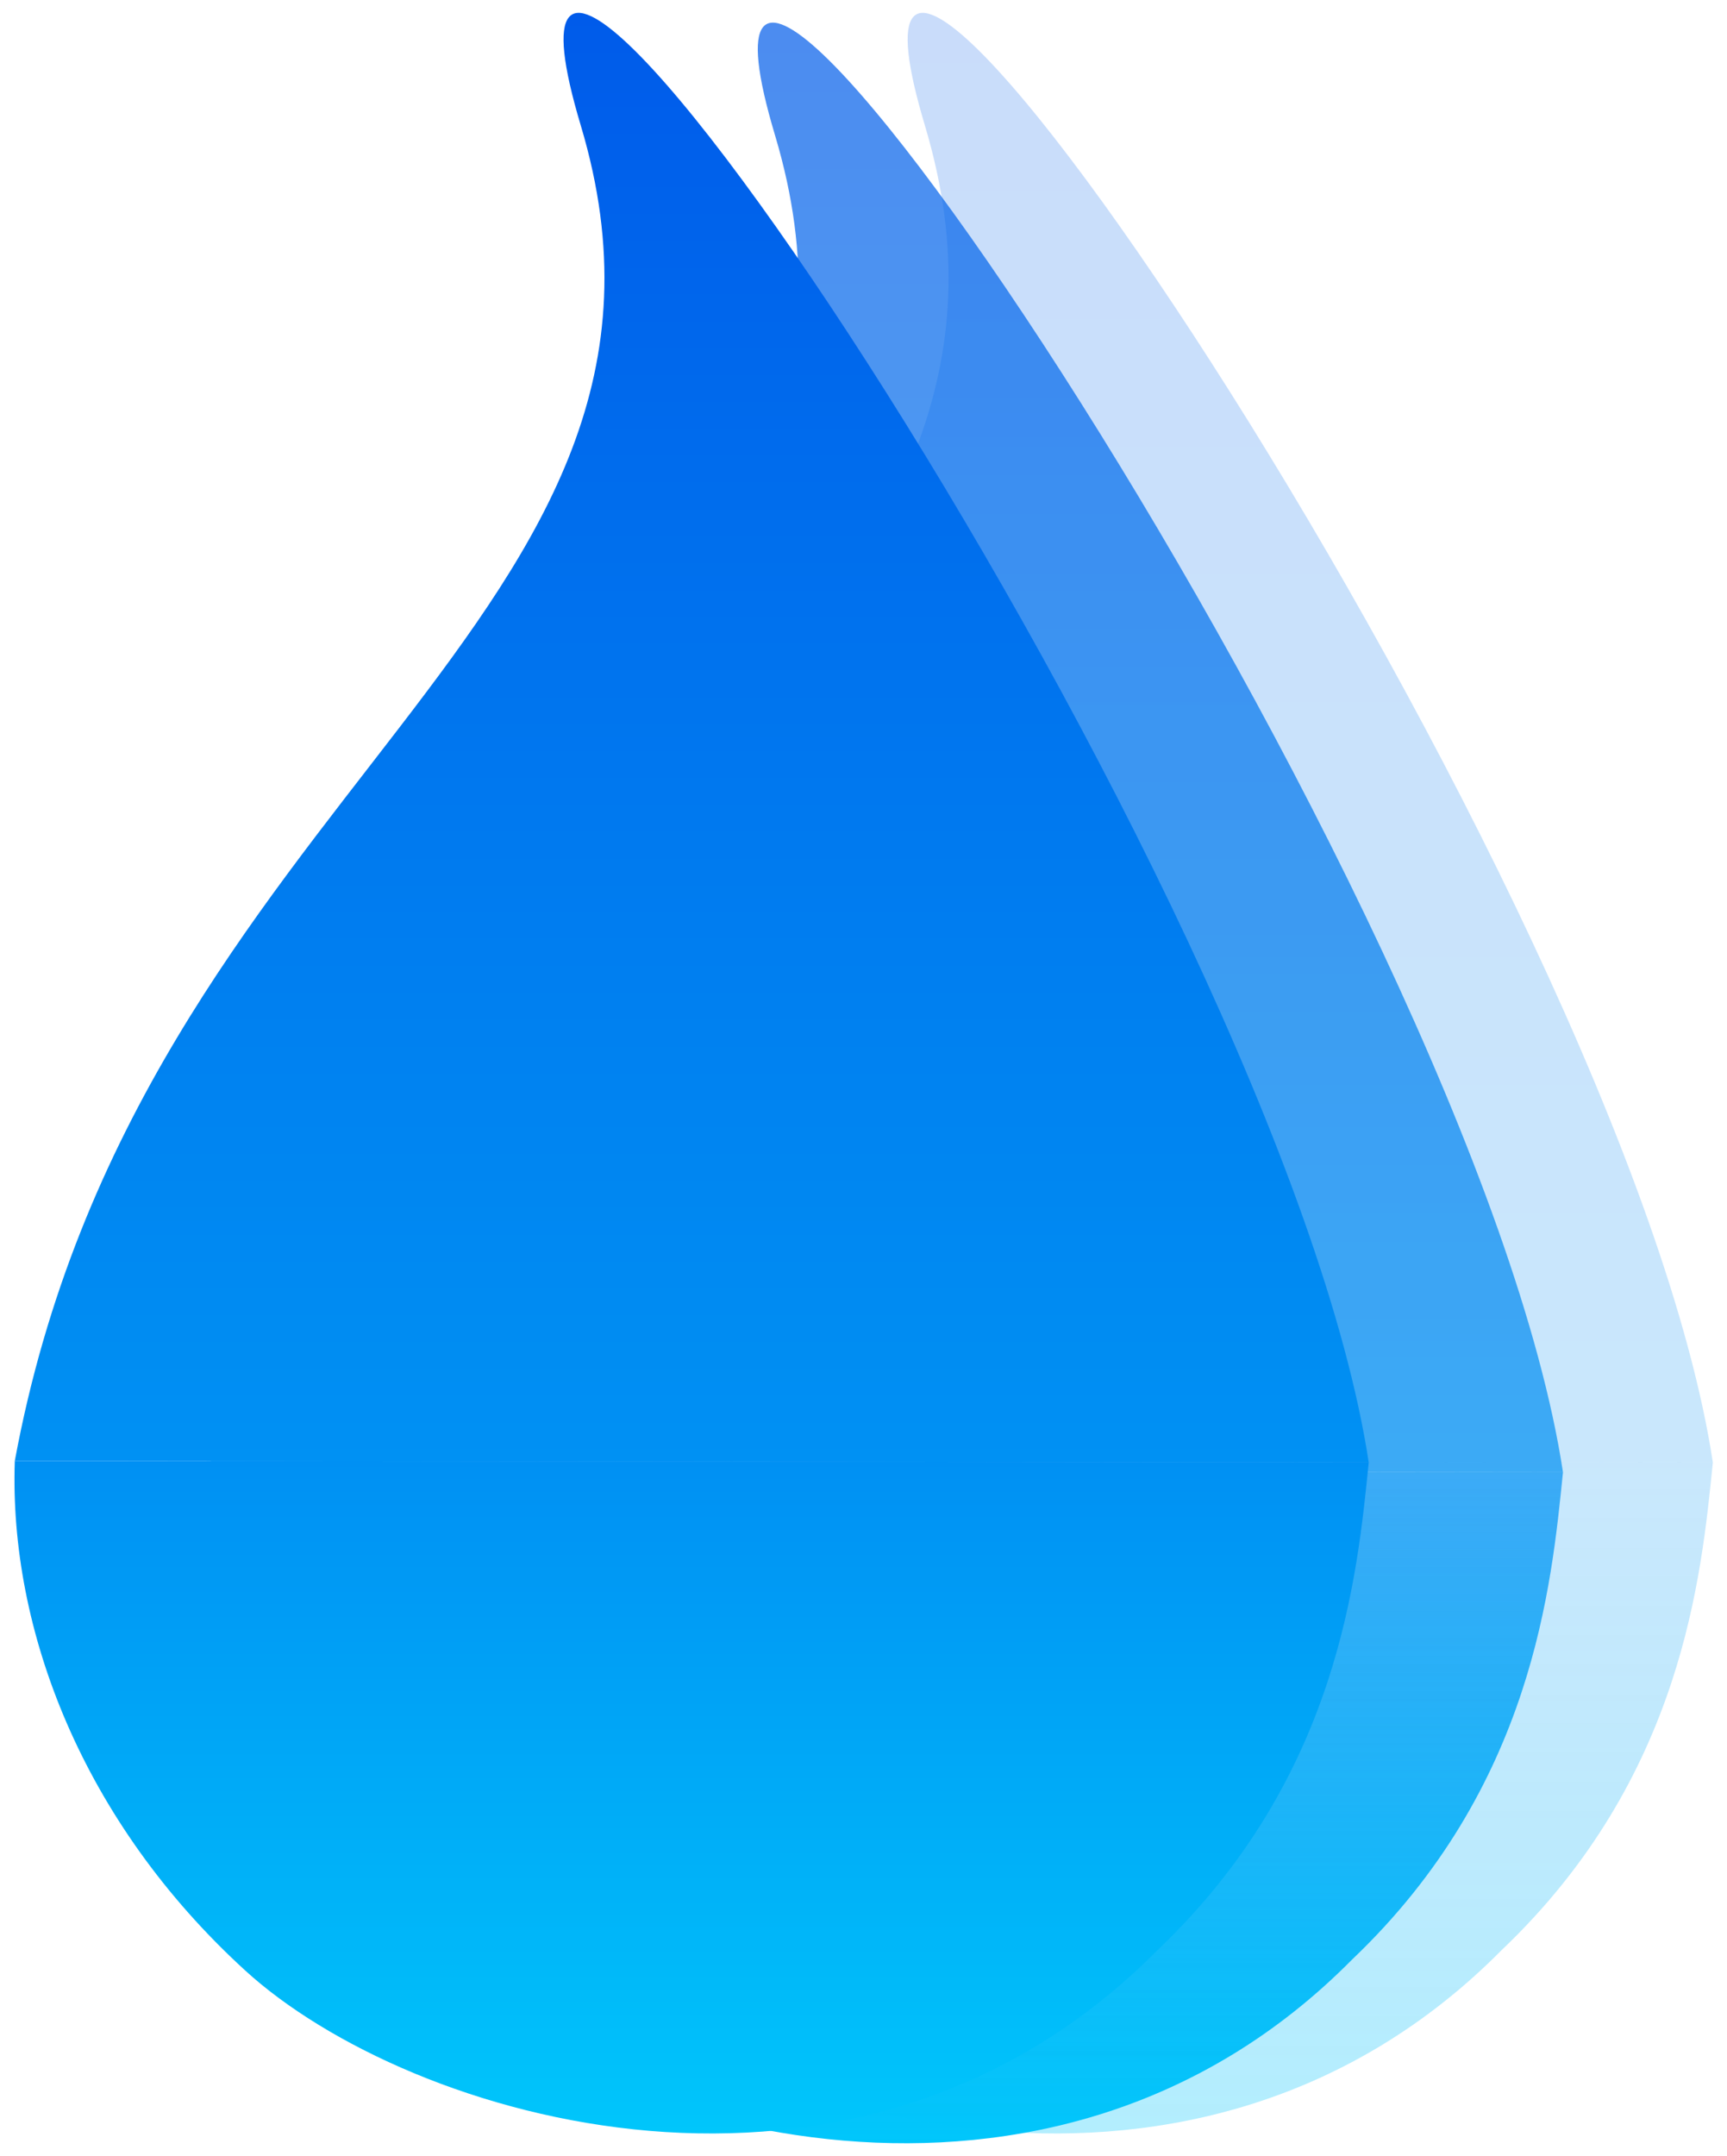 <svg width="537" height="670" viewBox="0 0 537 670" fill="none" xmlns="http://www.w3.org/2000/svg">
<g filter="url(#filter0_d_13_111)">
<path d="M136.669 611.375C85.947 565.058 63.184 505.32 65 453L486 453.498C482.426 488.349 476.846 551.222 420.438 604.901C326.348 700.026 187.39 657.693 136.669 611.375Z" fill="url(#paint0_linear_13_111)"/>
<path d="M241 38.07C287 191.573 103.508 244.694 65 453L486 453.5C458.766 274.514 195 -115.432 241 38.07Z" fill="url(#paint1_linear_13_111)"/>
</g>
<g filter="url(#filter1_d_13_111)">
<path d="M183.269 608.342C132.548 562.024 109.785 502.287 111.601 449.966L532.601 450.464C529.026 485.315 523.446 548.188 467.038 601.867C372.949 696.992 233.991 654.659 183.269 608.342Z" fill="url(#paint2_linear_13_111)" fill-opacity="0.3"/>
<path d="M287.601 35.036C333.601 188.539 150.109 241.661 111.601 449.966L532.601 450.466C505.366 271.481 241.601 -118.466 287.601 35.036Z" fill="url(#paint3_linear_13_111)" fill-opacity="0.3"/>
</g>
<g filter="url(#filter2_d_13_111)">
<path d="M76.269 608.342C25.548 562.024 2.785 502.287 4.601 449.966L425.601 450.464C422.026 485.315 416.446 548.188 360.038 601.867C265.949 696.992 126.991 654.659 76.269 608.342Z" fill="url(#paint4_linear_13_111)"/>
<path d="M180.601 35.036C226.601 188.539 43.109 241.661 4.601 449.966L425.601 450.466C398.366 271.481 134.601 -118.466 180.601 35.036Z" fill="url(#paint5_linear_13_111)"/>
</g>
<defs>
<filter id="filter0_d_13_111" x="60.9" y="3.034" width="429.1" height="667.966" filterUnits="userSpaceOnUse" color-interpolation-filters="sRGB">
<feFlood flood-opacity="0" result="BackgroundImageFix"/>
<feColorMatrix in="SourceAlpha" type="matrix" values="0 0 0 0 0 0 0 0 0 0 0 0 0 0 0 0 0 0 127 0" result="hardAlpha"/>
<feOffset dy="4"/>
<feGaussianBlur stdDeviation="2"/>
<feComposite in2="hardAlpha" operator="out"/>
<feColorMatrix type="matrix" values="0 0 0 0 0 0 0 0 0 0 0 0 0 0 0 0 0 0 0.25 0"/>
<feBlend mode="normal" in2="BackgroundImageFix" result="effect1_dropShadow_13_111"/>
<feBlend mode="normal" in="SourceGraphic" in2="effect1_dropShadow_13_111" result="shape"/>
</filter>
<filter id="filter1_d_13_111" x="107.5" y="0" width="429.1" height="667.966" filterUnits="userSpaceOnUse" color-interpolation-filters="sRGB">
<feFlood flood-opacity="0" result="BackgroundImageFix"/>
<feColorMatrix in="SourceAlpha" type="matrix" values="0 0 0 0 0 0 0 0 0 0 0 0 0 0 0 0 0 0 127 0" result="hardAlpha"/>
<feOffset dy="4"/>
<feGaussianBlur stdDeviation="2"/>
<feComposite in2="hardAlpha" operator="out"/>
<feColorMatrix type="matrix" values="0 0 0 0 0 0 0 0 0 0 0 0 0 0 0 0 0 0 0.25 0"/>
<feBlend mode="normal" in2="BackgroundImageFix" result="effect1_dropShadow_13_111"/>
<feBlend mode="normal" in="SourceGraphic" in2="effect1_dropShadow_13_111" result="shape"/>
</filter>
<filter id="filter2_d_13_111" x="0.5" y="0" width="429.1" height="667.966" filterUnits="userSpaceOnUse" color-interpolation-filters="sRGB">
<feFlood flood-opacity="0" result="BackgroundImageFix"/>
<feColorMatrix in="SourceAlpha" type="matrix" values="0 0 0 0 0 0 0 0 0 0 0 0 0 0 0 0 0 0 127 0" result="hardAlpha"/>
<feOffset dy="4"/>
<feGaussianBlur stdDeviation="2"/>
<feComposite in2="hardAlpha" operator="out"/>
<feColorMatrix type="matrix" values="0 0 0 0 0 0 0 0 0 0 0 0 0 0 0 0 0 0 0.25 0"/>
<feBlend mode="normal" in2="BackgroundImageFix" result="effect1_dropShadow_13_111"/>
<feBlend mode="normal" in="SourceGraphic" in2="effect1_dropShadow_13_111" result="shape"/>
</filter>
<linearGradient id="paint0_linear_13_111" x1="275.45" y1="453" x2="275.45" y2="662" gradientUnits="userSpaceOnUse">
<stop stop-color="#0090F3" stop-opacity="0.7"/>
<stop offset="1" stop-color="#00C6FB"/>
</linearGradient>
<linearGradient id="paint1_linear_13_111" x1="275.5" y1="3.034" x2="275.5" y2="453.5" gradientUnits="userSpaceOnUse">
<stop stop-color="#005BEA" stop-opacity="0.7"/>
<stop offset="1" stop-color="#0091F3" stop-opacity="0.7"/>
</linearGradient>
<linearGradient id="paint2_linear_13_111" x1="322.05" y1="449.966" x2="322.05" y2="658.966" gradientUnits="userSpaceOnUse">
<stop stop-color="#0090F3" stop-opacity="0.7"/>
<stop offset="1" stop-color="#00C6FB"/>
</linearGradient>
<linearGradient id="paint3_linear_13_111" x1="322.101" y1="0" x2="322.101" y2="450.466" gradientUnits="userSpaceOnUse">
<stop stop-color="#005BEA" stop-opacity="0.7"/>
<stop offset="1" stop-color="#0091F3" stop-opacity="0.7"/>
</linearGradient>
<linearGradient id="paint4_linear_13_111" x1="215.05" y1="449.966" x2="215.05" y2="658.966" gradientUnits="userSpaceOnUse">
<stop stop-color="#0090F3"/>
<stop offset="1" stop-color="#00C6FB"/>
</linearGradient>
<linearGradient id="paint5_linear_13_111" x1="215.101" y1="0" x2="215.101" y2="450.466" gradientUnits="userSpaceOnUse">
<stop stop-color="#005BEA"/>
<stop offset="1" stop-color="#0091F3"/>
</linearGradient>
</defs>
</svg>

